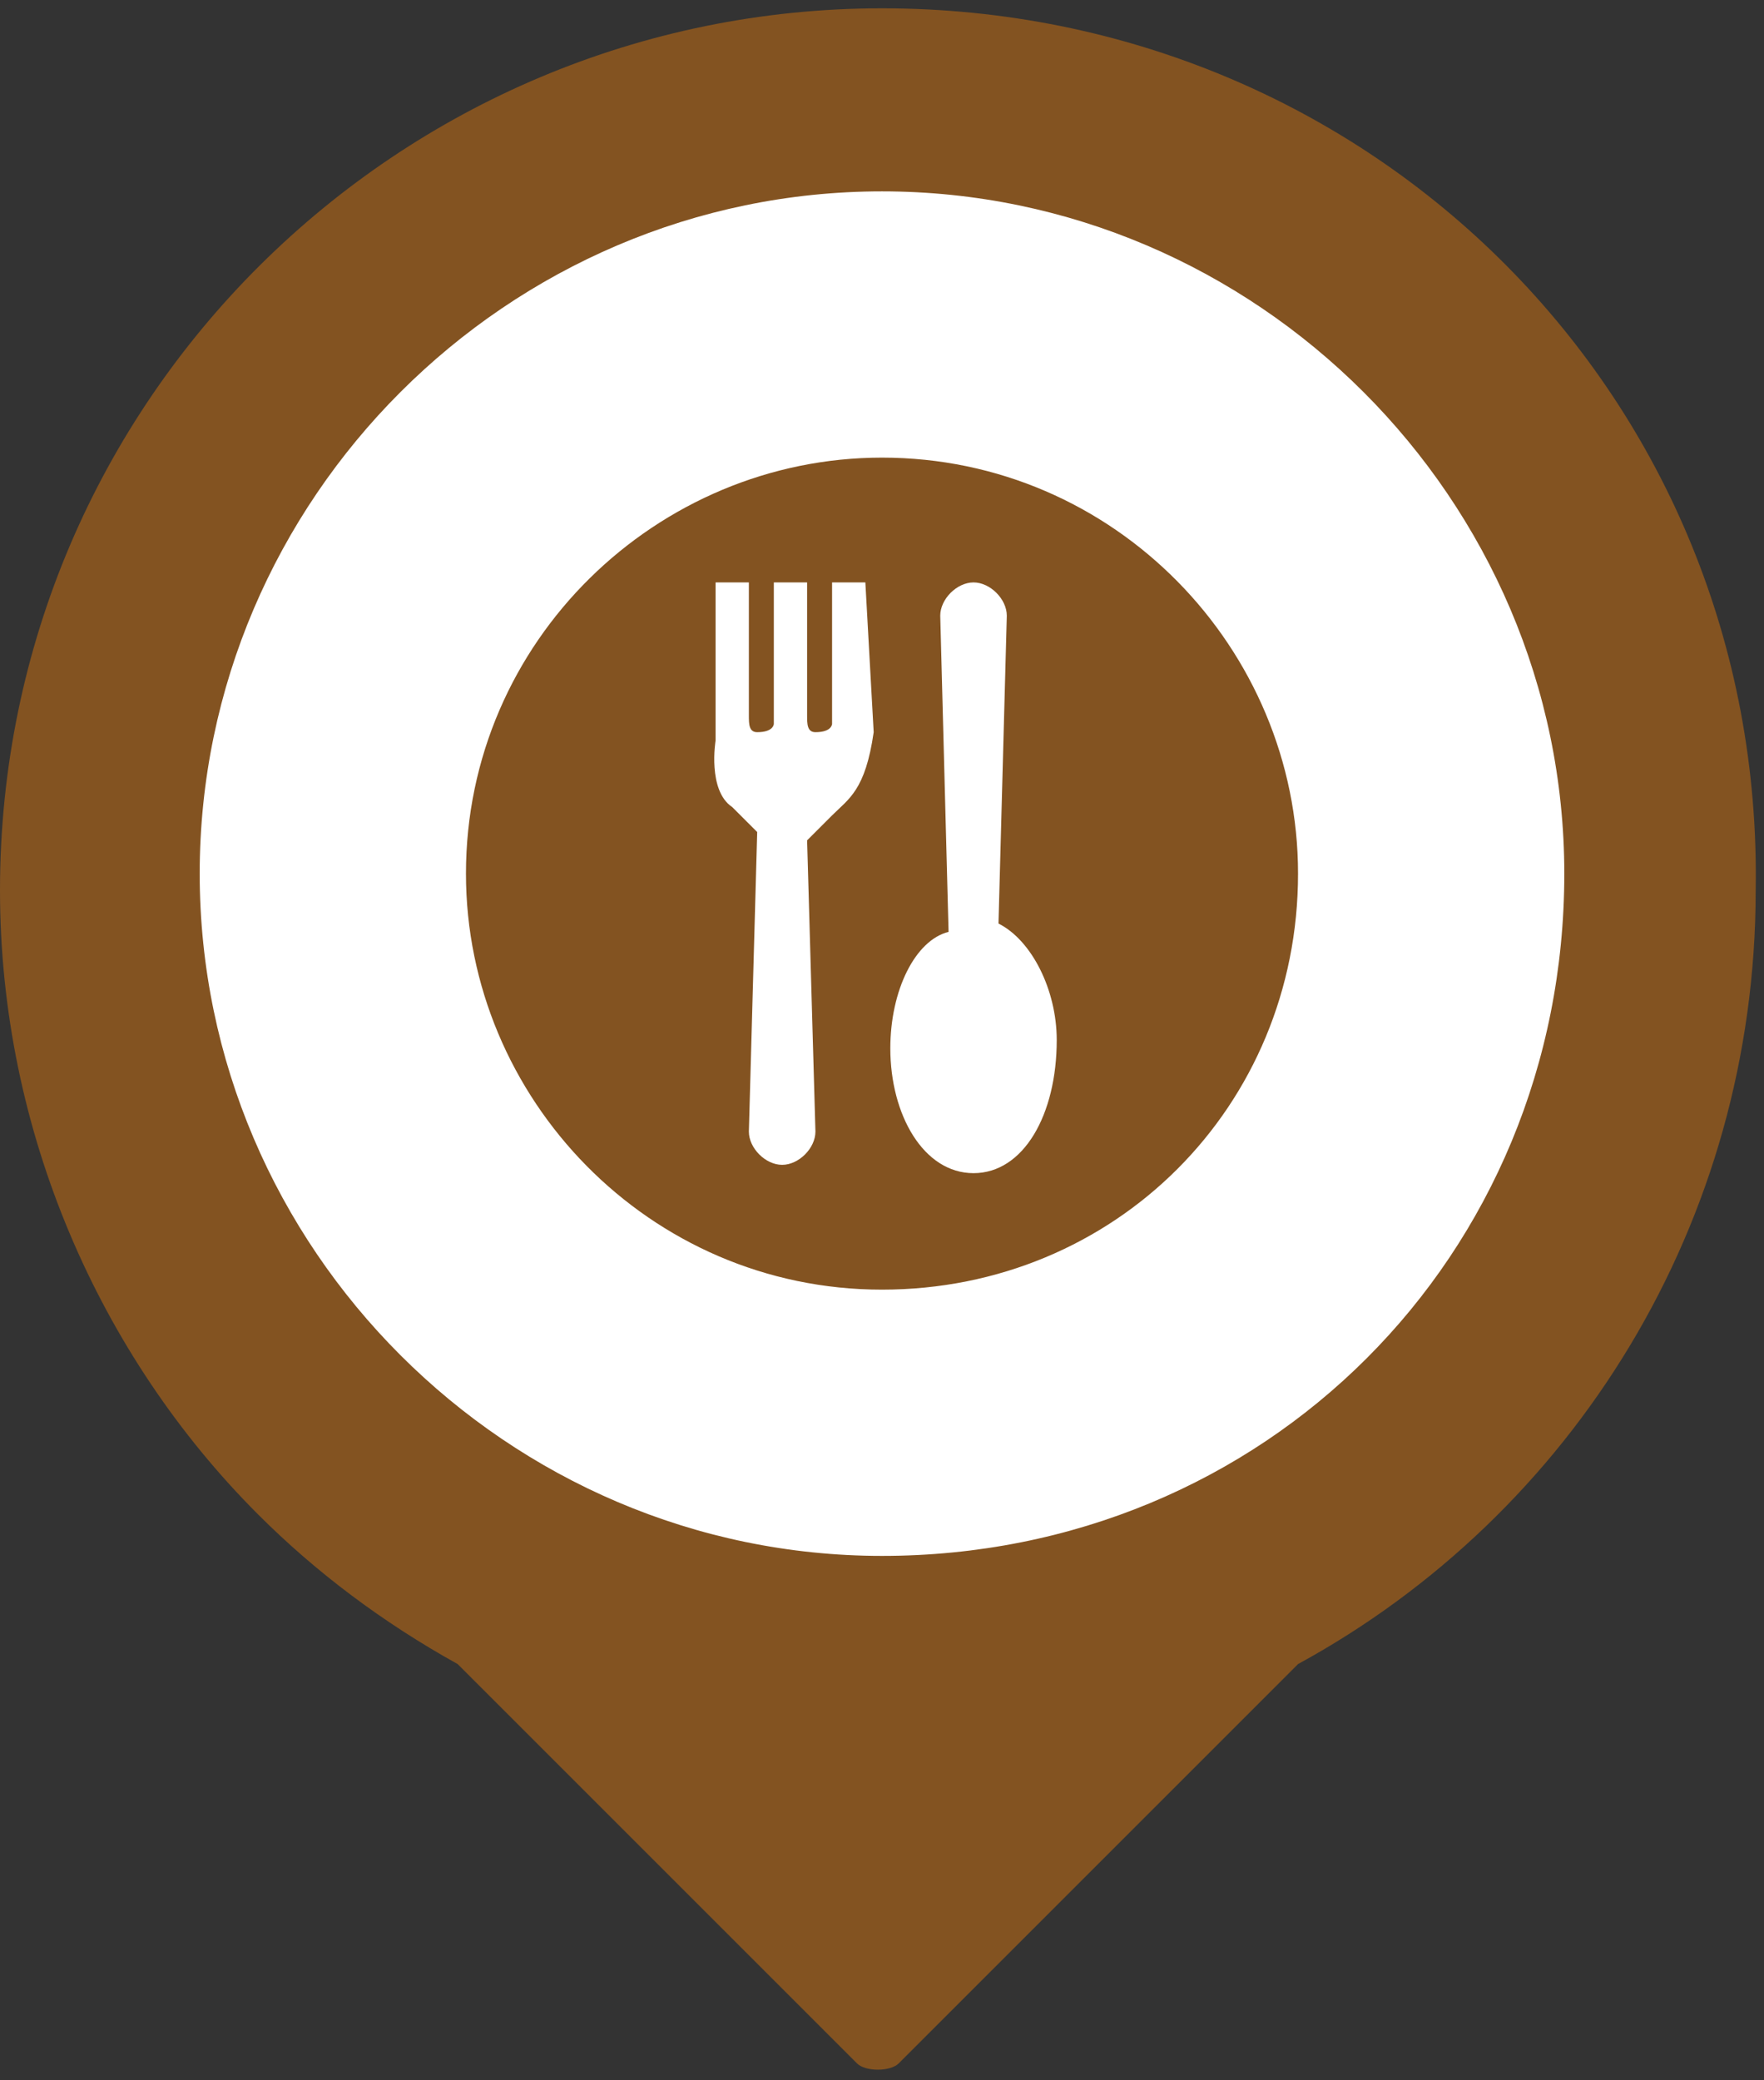<?xml version="1.0" encoding="utf-8"?>
<!-- Generator: Adobe Illustrator 21.1.0, SVG Export Plug-In . SVG Version: 6.00 Build 0)  -->
<svg version="1.1" id="Layer_1" xmlns="http://www.w3.org/2000/svg" x="0px" y="0px"
     viewBox="0 0 21.2 25" enable-background="new 0 0 21.2 25" xml:space="preserve">
<rect x="0" y="0" width="21.2" height="25" fill="#333333" stroke="none"/>
<circle fill="#FFFFFF" stroke="#FFFFFF" stroke-miterlimit="10" cx="10.6" cy="10.5" r="8.8"/>
<path fill="#835321" d="M10.6,0.1C4.8,0.1,0,4.8,0,10.7c0,2.9,1.2,5.6,3.1,7.5c0.7,0.7,1.5,1.3,2.4,1.8l4.8,4.8
	c0.1,0.1,0.4,0.1,0.5,0l4.8-4.8c3.3-1.8,5.5-5.3,5.5-9.3C21.2,4.8,16.5,0.1,10.6,0.1z M10.6,18.7c-4.5,0-8.2-3.7-8.2-8.2
	c0-4.5,3.7-8.2,8.2-8.2c4.5,0,8.2,3.7,8.2,8.2C18.8,15.1,15.2,18.7,10.6,18.7z"/>
<path fill="#835321" d="M10.6,5.5c-2.7,0-5,2.2-5,5c0,2.7,2.2,5,5,5s5-2.2,5-5C15.6,7.8,13.4,5.5,10.6,5.5z M10,9.8
	c-0.1,0.1-0.2,0.2-0.3,0.3l0.1,3.5c0,0.2-0.2,0.4-0.4,0.4c-0.2,0-0.4-0.2-0.4-0.4l0.1-3.6C9.1,10,8.9,9.8,8.8,9.7
	C8.5,9.5,8.6,8.9,8.6,8.9l0-1.9H9c0,0,0,0,0,1.6c0,0.1,0,0.2,0.1,0.2c0.2,0,0.2-0.1,0.2-0.1V7h0.4c0,0,0,0,0,1.6
	c0,0.1,0,0.2,0.1,0.2C10,8.8,10,8.7,10,8.7V7h0.4c0,0,0,0,0.1,1.8C10.4,9.5,10.2,9.6,10,9.8z M11.7,14.1c-0.6,0-1-0.7-1-1.5
	c0-0.7,0.3-1.3,0.7-1.4l-0.1-3.8c0-0.2,0.2-0.4,0.4-0.4c0.2,0,0.4,0.2,0.4,0.4L12,11.1c0.4,0.2,0.7,0.8,0.7,1.4
	C12.7,13.4,12.3,14.1,11.7,14.1z"/>
</svg>
